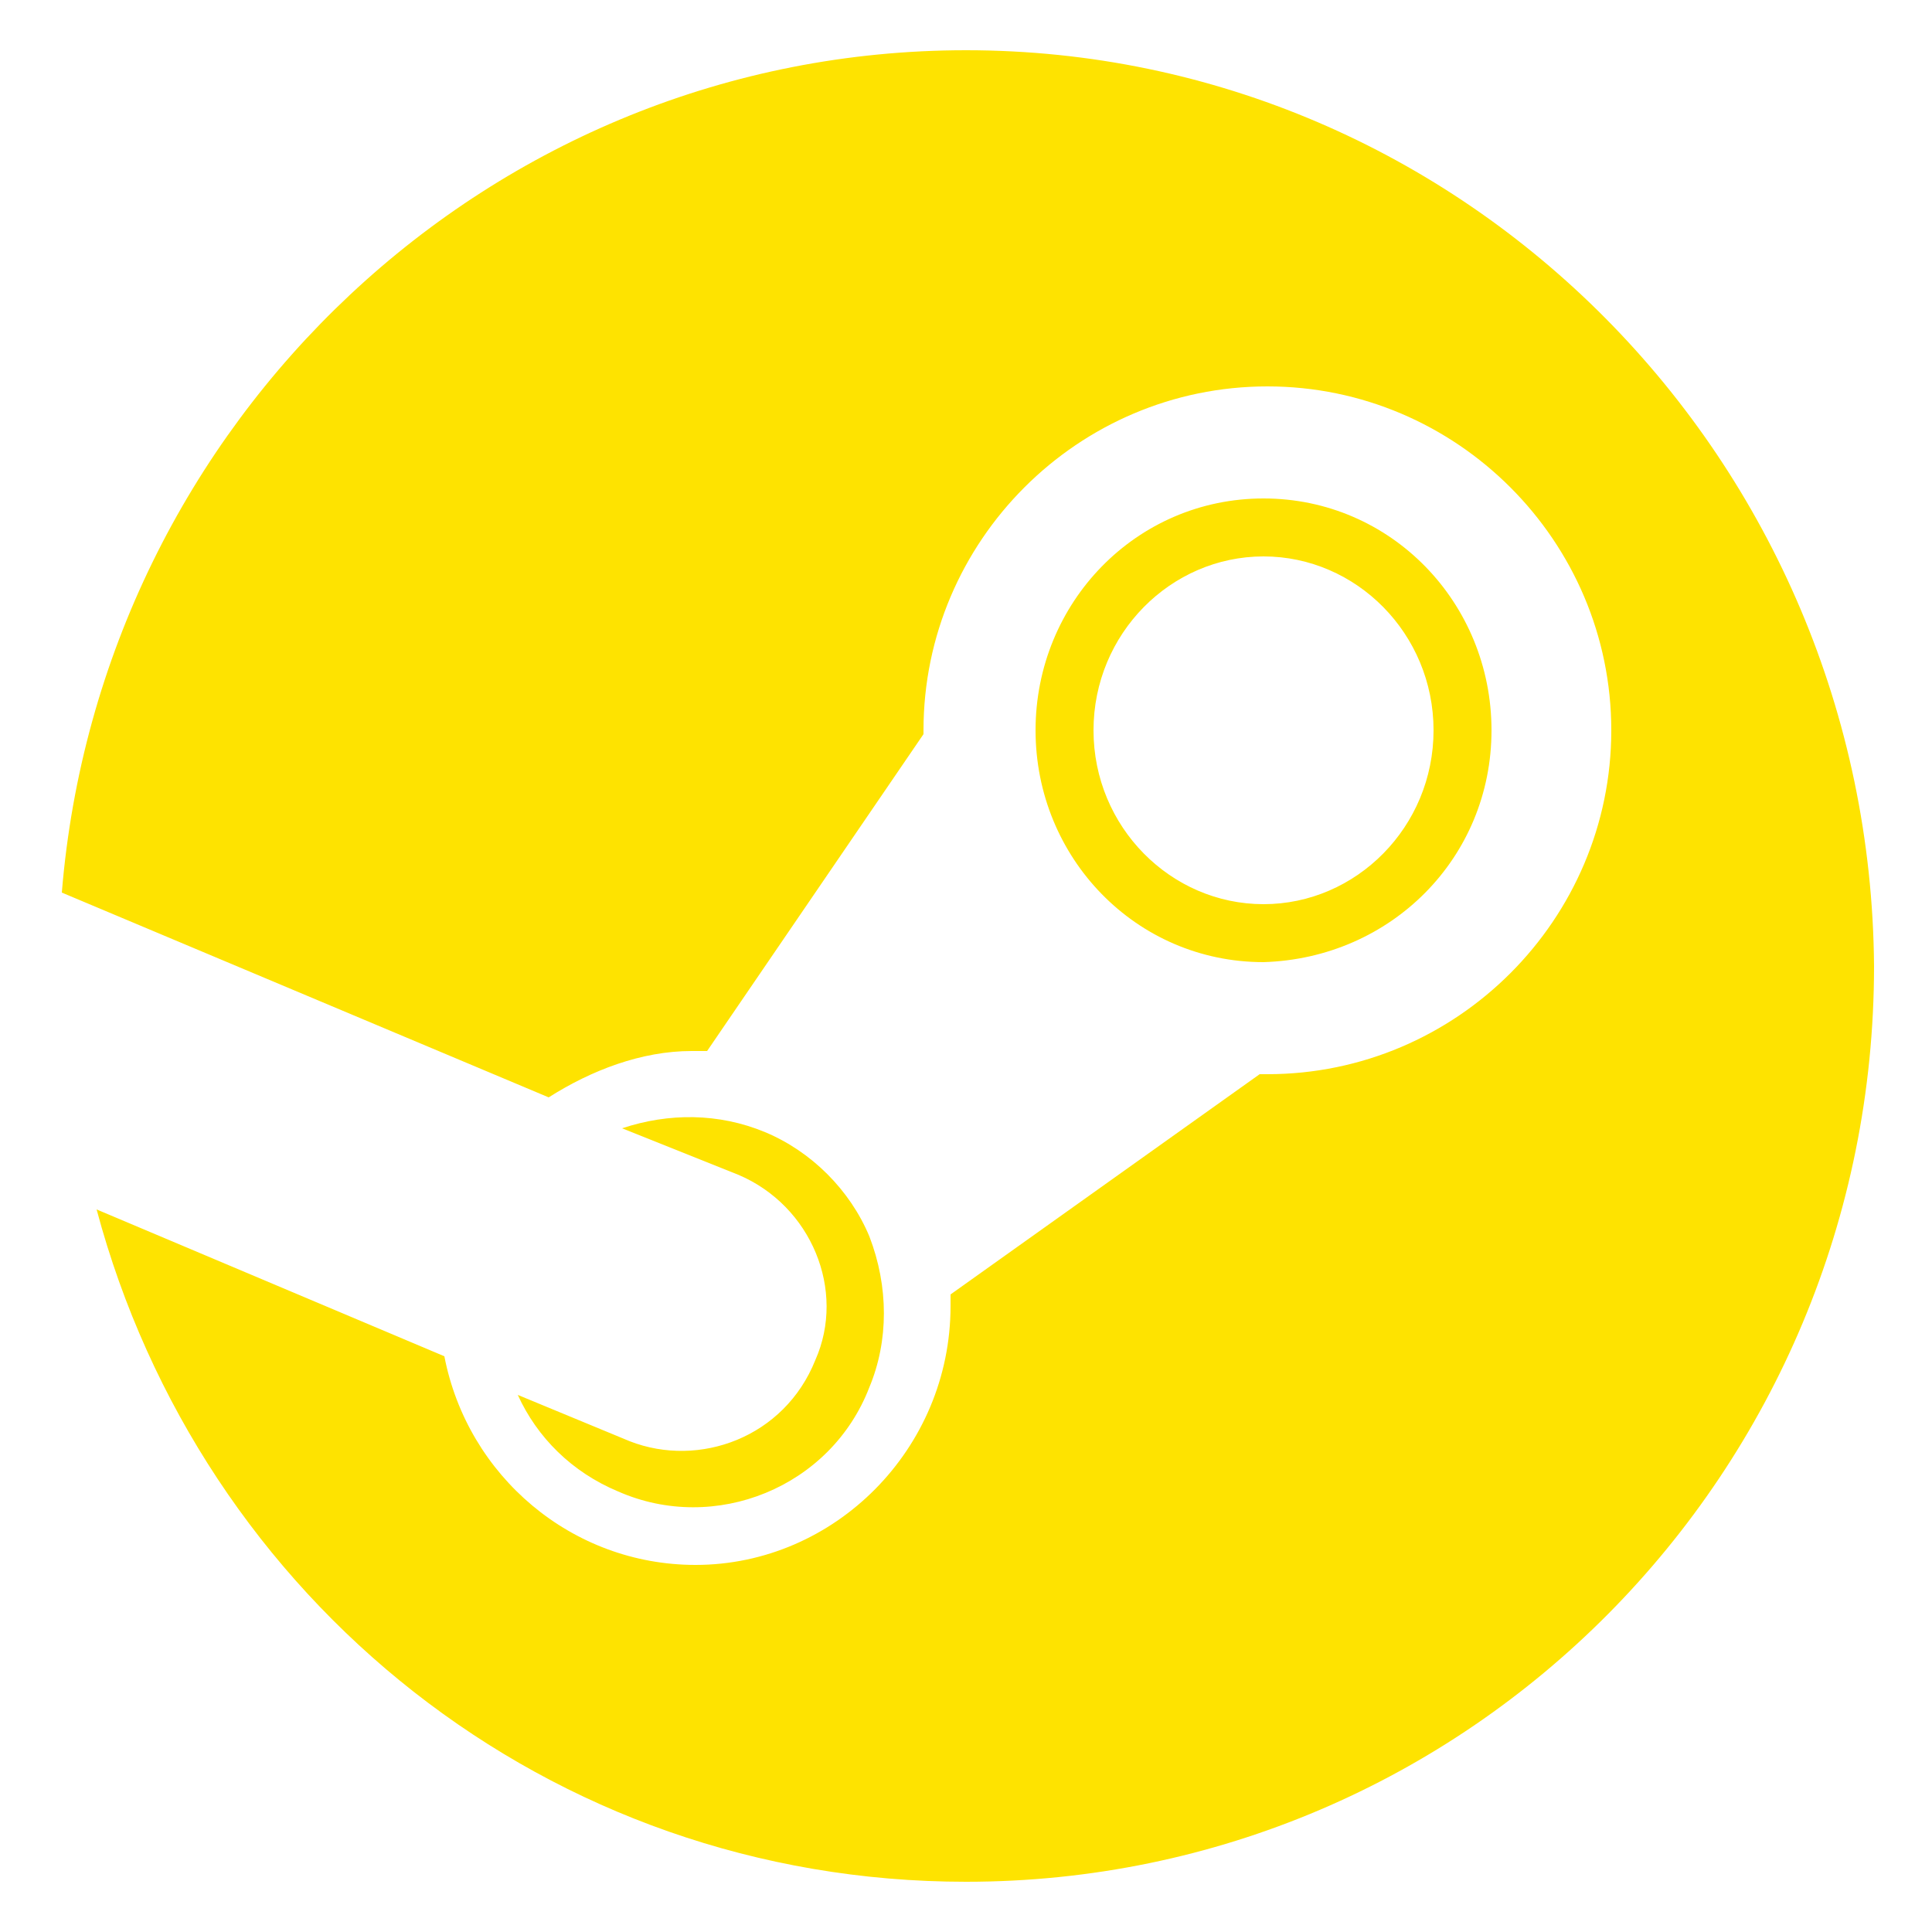 <?xml version="1.0" encoding="utf-8"?>
<!-- Generator: Adobe Illustrator 26.1.0, SVG Export Plug-In . SVG Version: 6.00 Build 0)  -->
<svg version="1.1" id="Calque_1" xmlns="http://www.w3.org/2000/svg" xmlns:xlink="http://www.w3.org/1999/xlink" x="0px" y="0px"
	 viewBox="0 0 50 50" style="enable-background:new 0 0 50 50;" xml:space="preserve">
<style type="text/css">
	.st0{fill:#FEE300;}
</style>
<g>
	<path class="st0" d="M25,1.3c-12.3,0-22.4,9.6-23.4,21.8l12.6,5.3c1.1-0.7,2.4-1.2,3.7-1.2c0.1,0,0.2,0,0.4,0l5.6-8.2v-0.1
		c0-4.9,4-8.9,8.9-8.9s8.9,4,8.9,8.9s-4,8.9-8.9,8.9c-0.1,0-0.1,0-0.2,0l-8,5.7c0,0.1,0,0.2,0,0.3c0,3.7-3,6.7-6.6,6.7
		c-3.2,0-5.9-2.3-6.5-5.4l-9-3.8C5.2,41.4,14.2,48.7,25,48.7c13,0,23.5-10.6,23.5-23.7C48.4,11.9,37.9,1.3,25,1.3z M16.3,37.3
		l-2.9-1.2c0.5,1.1,1.4,2,2.6,2.5c2.5,1.1,5.5-0.1,6.5-2.7c0.5-1.2,0.5-2.6,0-3.9c-0.5-1.2-1.5-2.2-2.7-2.7
		c-1.2-0.5-2.5-0.5-3.7-0.1l3,1.2c1.9,0.8,2.8,3,2,4.8C20.3,37.2,18.1,38,16.3,37.3z M38.6,18.9c0-3.3-2.6-6-5.9-6
		c-3.3,0-5.9,2.7-5.9,6s2.6,6,5.9,6C36,24.8,38.6,22.2,38.6,18.9z M28.3,18.9c0-2.5,2-4.5,4.4-4.5c2.4,0,4.4,2,4.4,4.5
		s-2,4.5-4.4,4.5C30.3,23.4,28.3,21.4,28.3,18.9z"/>
</g>
</svg>
